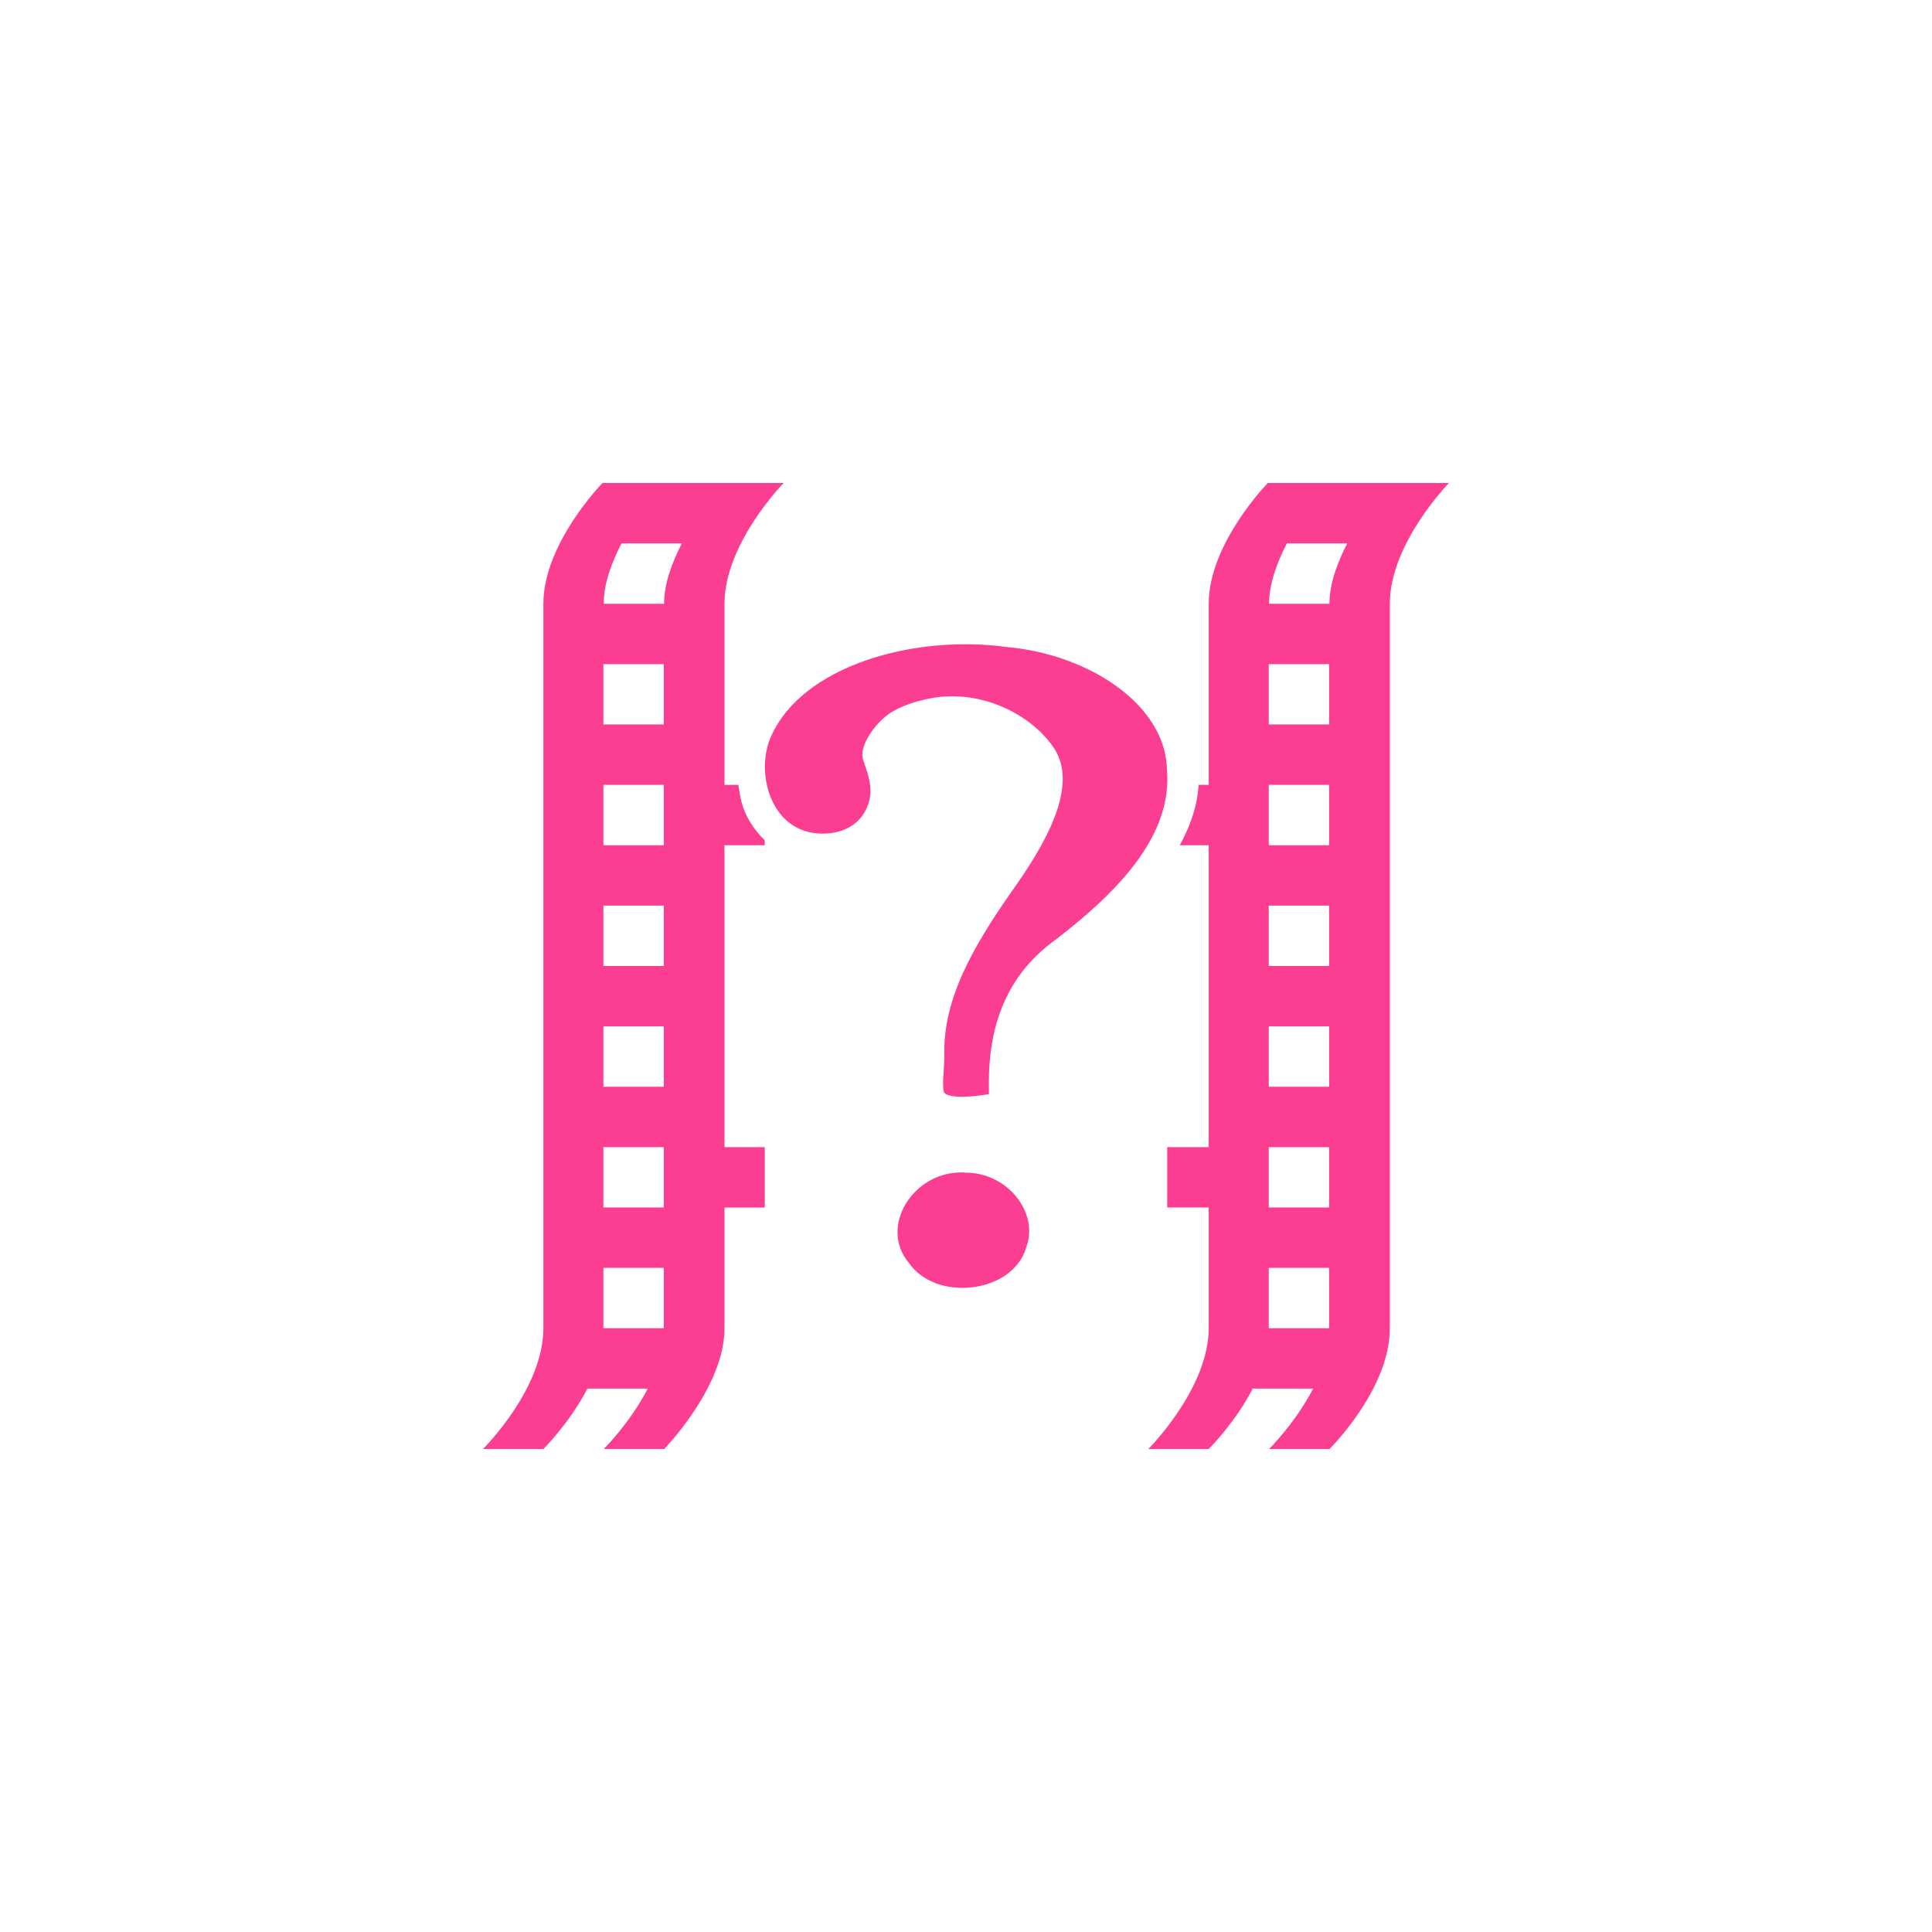 <!-- color: #eeeeee --><svg xmlns="http://www.w3.org/2000/svg" viewBox="0 0 48 48"><g><path d="m 14.969 12 c 0 0 -1.469 1.5 -1.469 3 l 0 18 c 0 1.516 -1.5 3 -1.5 3 l 1.5 0 c 0 0 0.648 -0.641 1.094 -1.5 l 1.5 0 c -0.445 0.859 -1.094 1.5 -1.094 1.5 l 1.5 0 c 0 0 1.5 -1.531 1.5 -3 l 0 -3 l 1 0 l 0 -1.5 l -1 0 l 0 -7.5 l 1 0 l 0 -0.125 c -0.223 -0.211 -0.391 -0.461 -0.5 -0.719 c -0.086 -0.207 -0.125 -0.434 -0.156 -0.656 l -0.344 0 l 0 -4.5 c 0 -1.5 1.469 -3 1.469 -3 m 12.03 0 c 0 0 -1.469 1.5 -1.469 3 l 0 4.5 l -0.25 0 c -0.035 0.543 -0.215 1.035 -0.469 1.5 l 0.719 0 l 0 7.5 l -1.031 0 l 0 1.5 l 1.031 0 l 0 3 c 0 1.5 -1.5 3 -1.5 3 l 1.5 0 c 0 0 0.648 -0.641 1.094 -1.5 l 1.5 0 c -0.445 0.859 -1.094 1.5 -1.094 1.5 l 1.5 0 c 0 0 1.5 -1.477 1.5 -3 l 0 -18 c 0 -1.5 1.469 -3 1.469 -3 m -20.559 1.5 l 1.5 0 c -0.23 0.457 -0.441 0.977 -0.441 1.5 l -1.5 0 c 0 -0.523 0.211 -1.043 0.441 -1.5 m 16.531 0 l 1.5 0 c -0.23 0.457 -0.441 0.977 -0.441 1.5 l -1.5 0 c 0 -0.523 0.211 -1.043 0.441 -1.5 m -16.98 3 l 1.5 0 l 0 1.5 l -1.5 0 m 16.531 -1.5 l 1.5 0 l 0 1.5 l -1.5 0 m -16.531 1.5 l 1.5 0 l 0 1.5 l -1.5 0 m 16.531 -1.5 l 1.5 0 l 0 1.5 l -1.5 0 m -16.531 1.5 l 1.5 0 l 0 1.5 l -1.5 0 m 16.531 -1.5 l 1.5 0 l 0 1.5 l -1.5 0 m -16.531 1.5 l 1.5 0 l 0 1.5 l -1.5 0 m 16.531 -1.5 l 1.5 0 l 0 1.5 l -1.5 0 m -16.531 1.5 l 1.5 0 l 0 1.5 l -1.5 0 m 16.531 -1.5 l 1.5 0 l 0 1.5 l -1.5 0 m -16.531 1.5 l 1.5 0 l 0 1.5 l -1.5 0 m 16.531 -1.5 l 1.5 0 l 0 1.5 l -1.5 0 m 0 -1.5" fill="#fc3e92" stroke="none" fill-rule="nonzero" fill-opacity="1"/><path d="m 24.57 27.18 c -0.043 -1.453 0.289 -2.859 1.684 -3.855 c 1.469 -1.133 2.887 -2.543 2.738 -4.207 c -0.031 -1.605 -1.934 -2.863 -3.98 -3.043 c -2.301 -0.316 -5.086 0.461 -5.859 2.23 c -0.391 0.863 -0.027 2.406 1.285 2.406 c 0.77 0 1.121 -0.488 1.18 -0.934 c 0.043 -0.34 -0.094 -0.645 -0.18 -0.918 c -0.098 -0.32 0.313 -0.938 0.75 -1.188 c 0.371 -0.211 0.754 -0.281 0.813 -0.297 c 1.324 -0.309 2.645 0.383 3.191 1.223 c 0.551 0.844 -0.055 2.121 -0.926 3.363 c -0.875 1.246 -1.809 2.656 -1.805 4.152 c 0 0.57 -0.055 0.766 -0.016 0.996 c 0.027 0.184 0.648 0.164 1.125 0.074 m -0.605 1.949 c -1.266 -0.066 -2.145 1.348 -1.383 2.246 c 0.68 0.984 2.582 0.75 2.91 -0.375 c 0.34 -0.875 -0.48 -1.891 -1.527 -1.867 m 0 -0.004" fill="#fc3e92" stroke="none" fill-rule="nonzero" fill-opacity="1"/></g></svg>